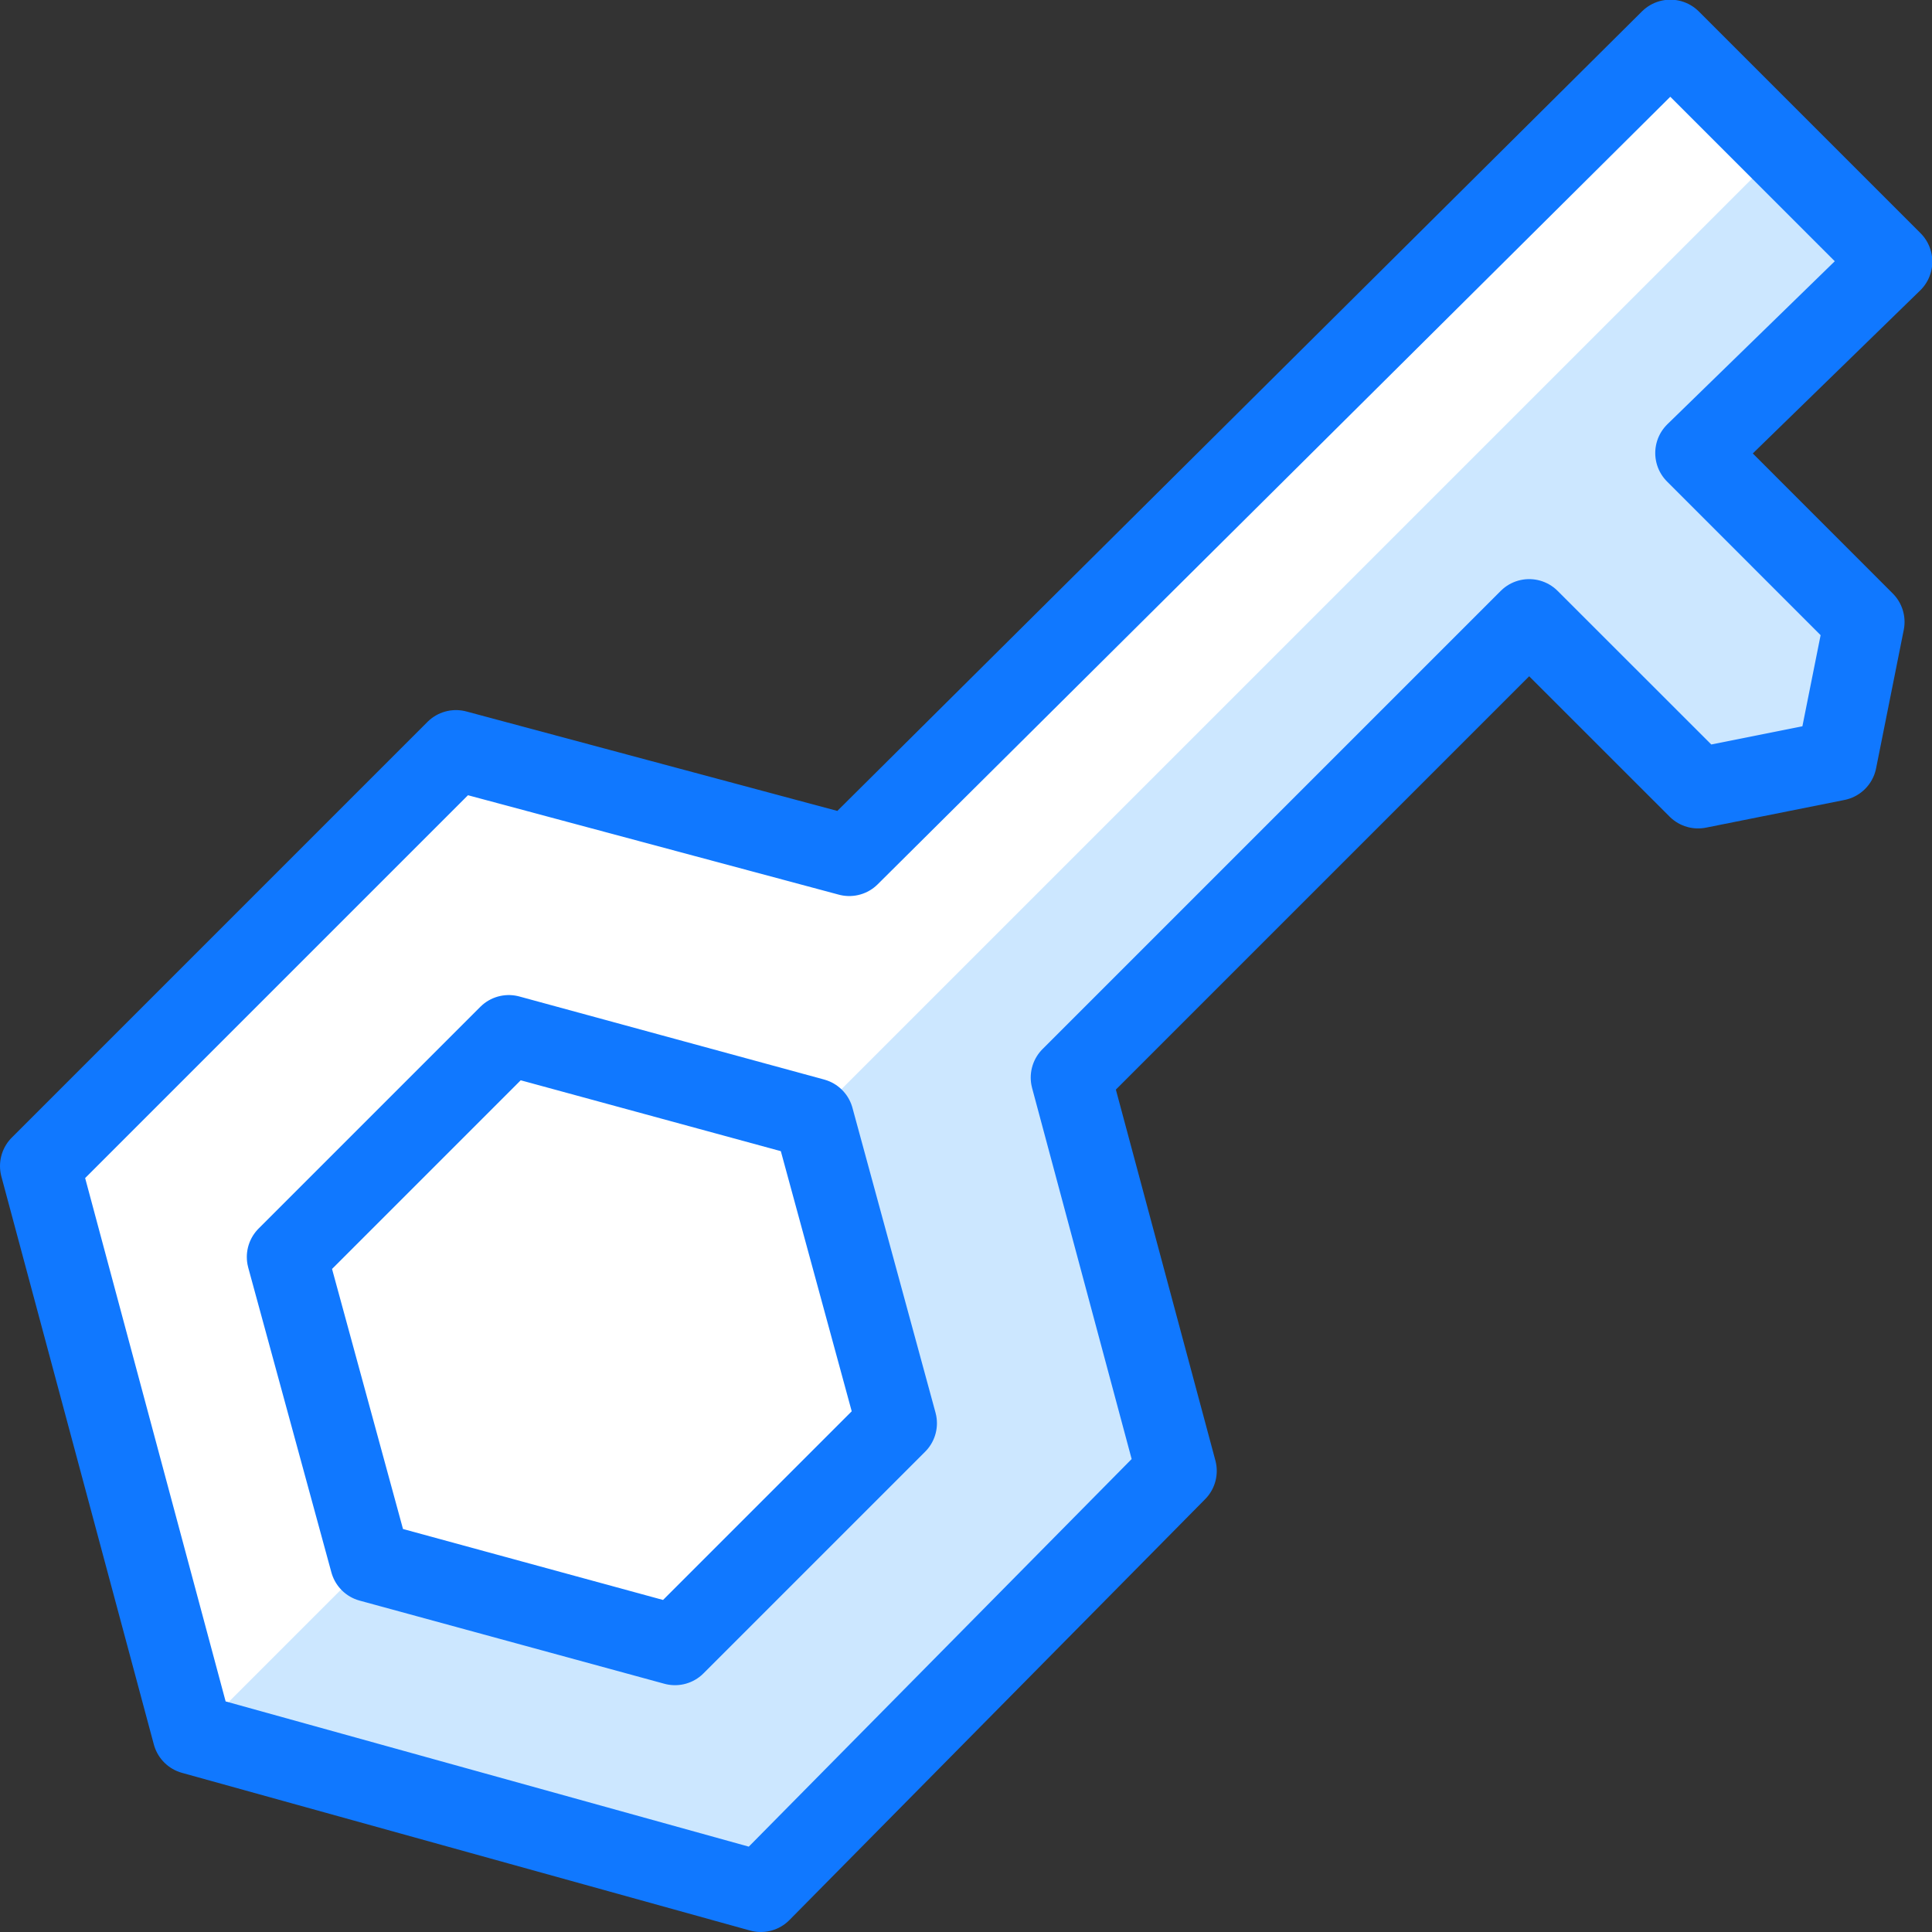 <svg xmlns="http://www.w3.org/2000/svg" width="24" height="24" viewBox="0 0 24 24">
  <rect x="0" y="0" width="24" height="24" fill="#333333" stroke="none"/>
  <title>key-1</title>
  <g id="Duotone">
    <polygon points="13.304 13.386 18.996 7.694 21.094 9.791 22.815 9.447 23.159 7.726 21.062 5.628 23.504 3.25 20.75 0.496 10.55 10.631 5.664 9.321 0.5 14.485 2.394 21.541 9.451 23.5 14.615 18.272 13.304 13.386" fill="#fff"/>
    <polygon points="22.118 1.865 10.093 13.89 10.106 13.893 11.14 17.68 8.385 20.434 4.599 19.401 4.595 19.388 2.431 21.552 9.451 23.5 14.615 18.272 13.304 13.386 18.996 7.694 21.094 9.791 22.815 9.447 23.159 7.726 21.062 5.628 23.504 3.25 22.118 1.865" fill="#cce7ff"/>
    <polygon points="13.304 13.386 18.996 7.694 21.094 9.791 22.815 9.447 23.159 7.726 21.062 5.628 23.504 3.25 20.75 0.496 10.55 10.631 5.664 9.321 0.5 14.485 2.394 21.541 9.451 23.5 14.615 18.272 13.304 13.386" fill="none" stroke="#1078ff" stroke-linecap="round" stroke-linejoin="round"/>
    <polygon points="8.385 20.434 4.599 19.401 3.566 15.615 6.32 12.861 10.107 13.893 11.139 17.68 8.385 20.434" fill="none" stroke="#1078ff" stroke-linecap="round" stroke-linejoin="round"/>
  </g>
  <g id="Frames-24px">
    <rect width="24" height="24" fill="none"/>
  </g>
</svg>
